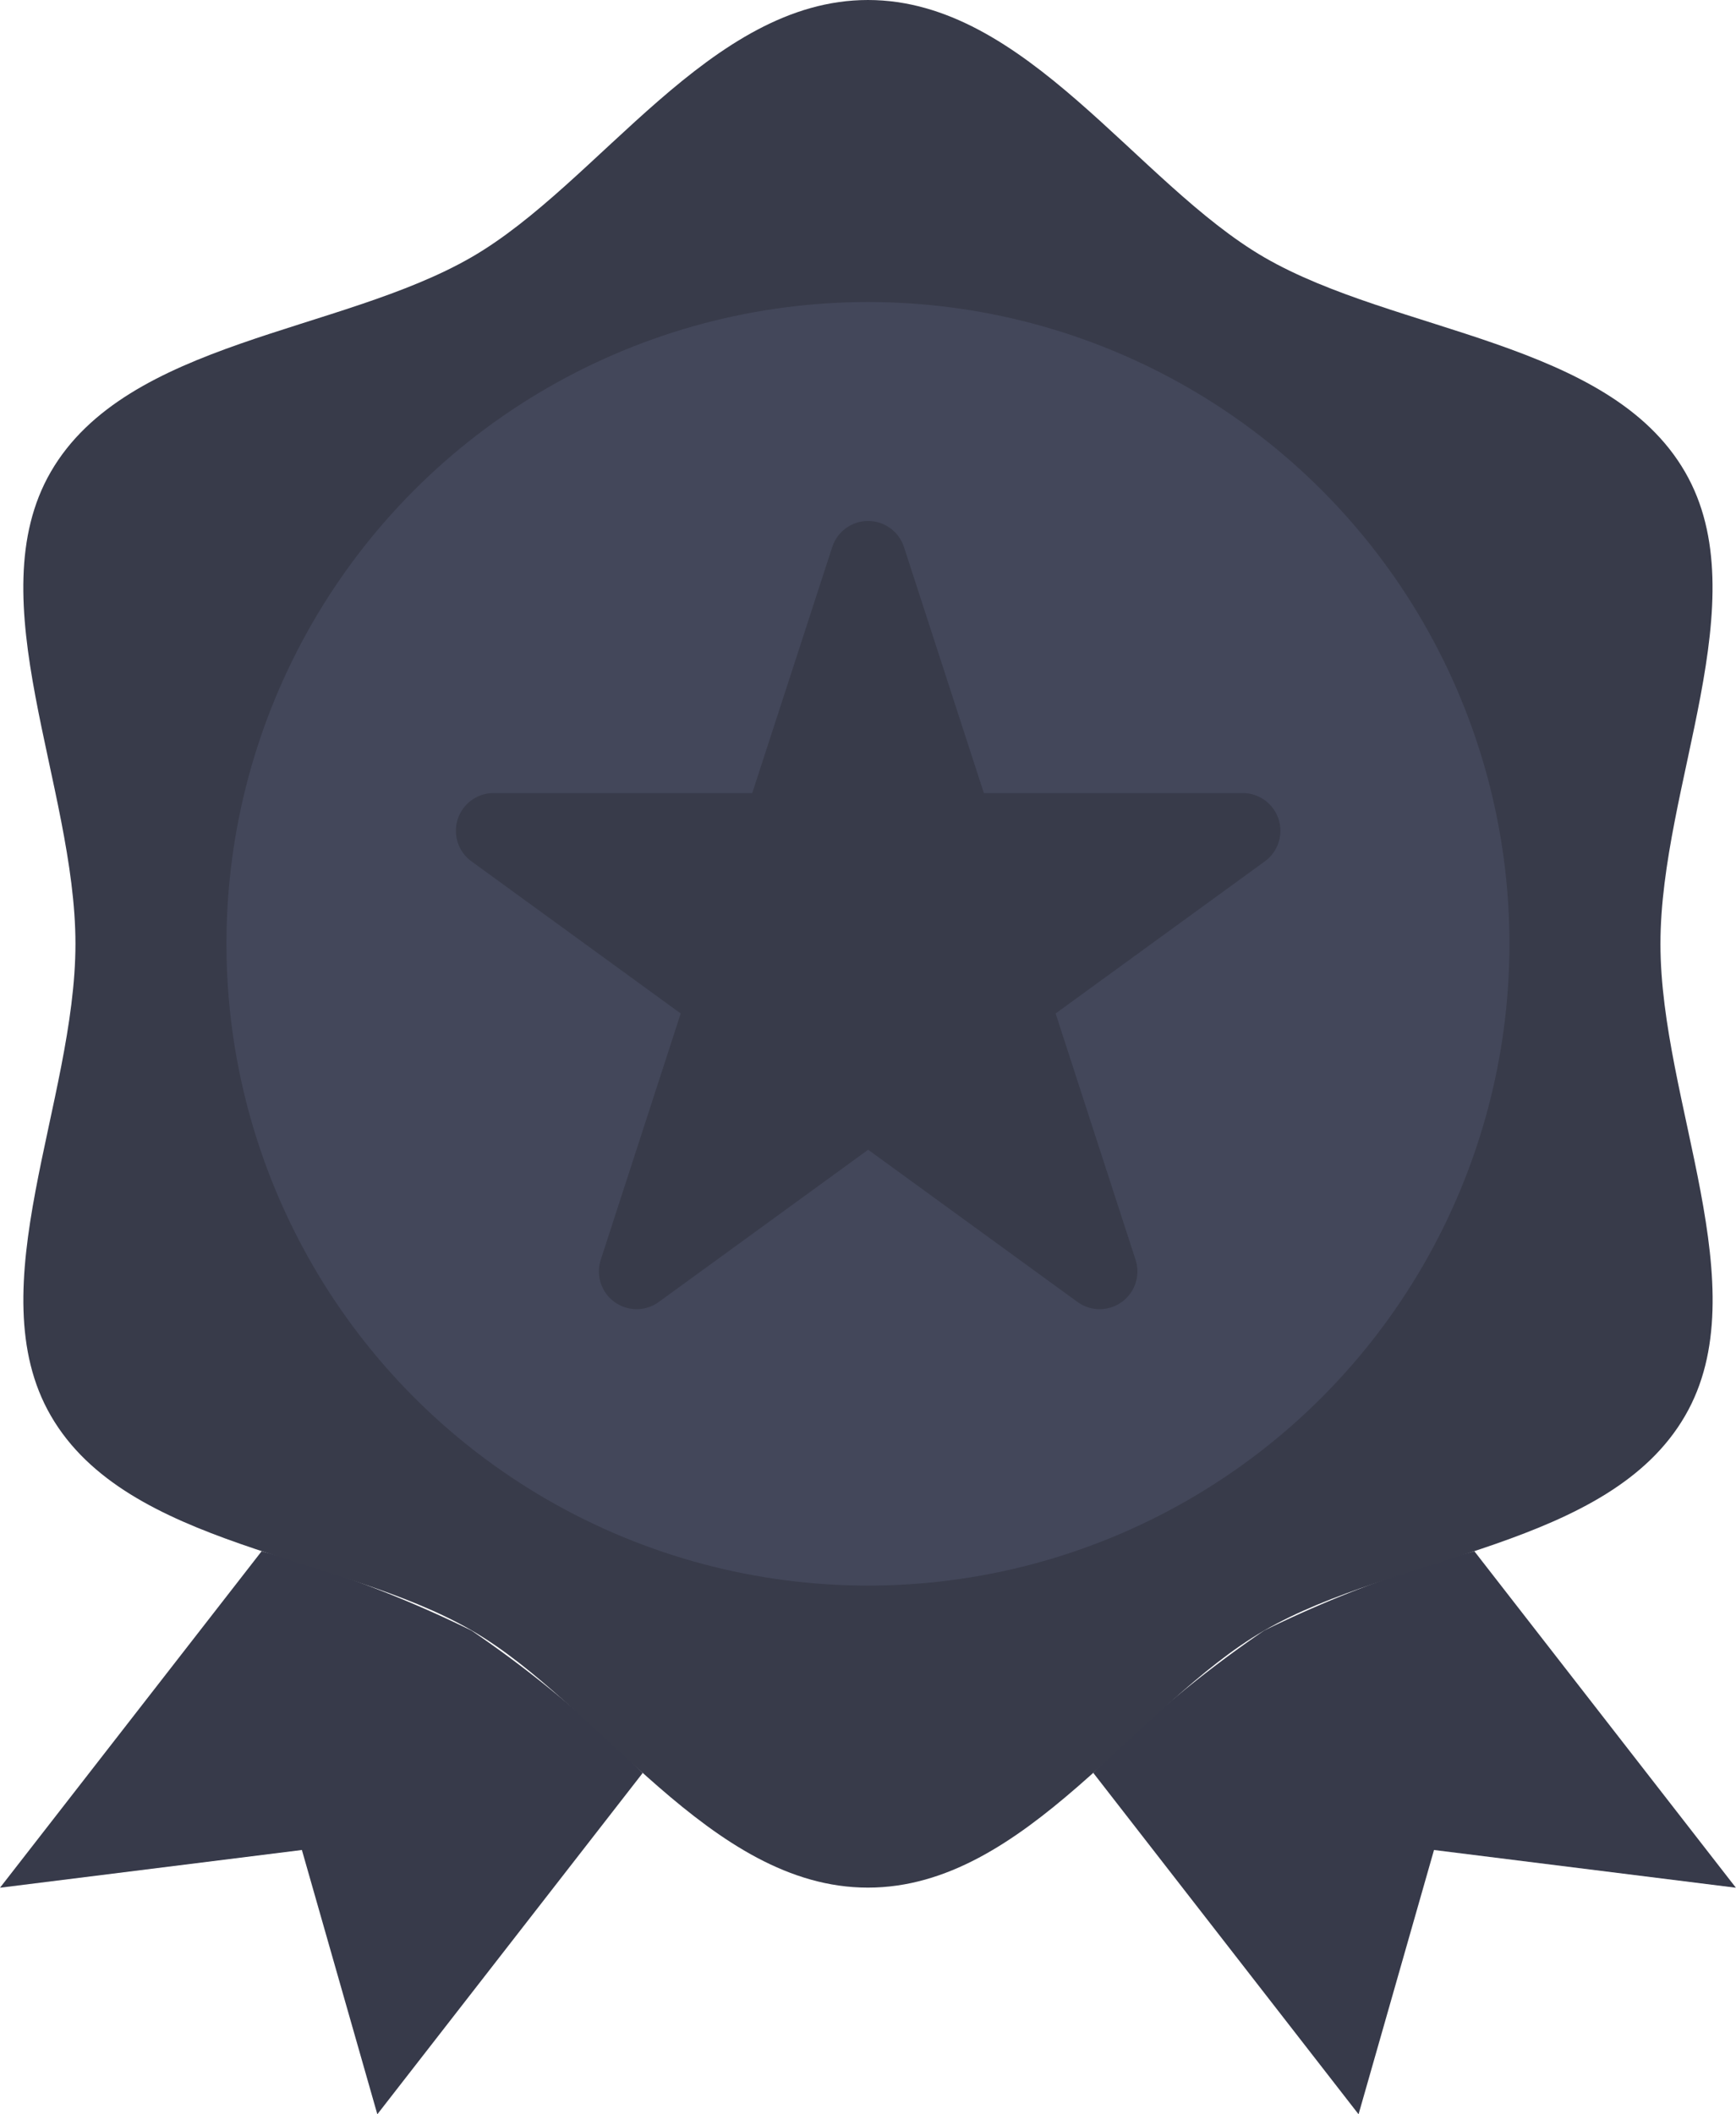 <svg xmlns="http://www.w3.org/2000/svg" width="16.429" height="20" viewBox="0 0 16.429 20"><g transform="translate(-45.715)"><g transform="translate(45.715 14.674)"><path d="M48.191,375.653l-2.476,3.183,2.857-.357.714,2.5,2.5-3.214.011-.015a10.95,10.95,0,0,0-1.619-1.346A11.05,11.05,0,0,0,48.191,375.653Z" transform="translate(-45.715 -375.653)" fill="#373a4a"/><path d="M314.181,375.653a11.07,11.07,0,0,0-1.989.75,10.925,10.925,0,0,0-1.618,1.346l2.511,3.23.714-2.5,2.857.357Z" transform="translate(-300.228 -375.653)" fill="#373a4a"/></g><path d="M66.866,8.929c0-1.5.932-3.257.233-4.464-.721-1.247-2.737-1.31-3.983-2.031C61.908,1.732,60.862,0,59.366,0s-2.542,1.733-3.75,2.432c-1.247.721-3.262.786-3.983,2.031-.7,1.208.233,2.969.233,4.465s-.932,3.257-.233,4.464c.721,1.247,2.737,1.31,3.983,2.031,1.208.7,2.254,2.433,3.75,2.433s2.542-1.733,3.75-2.432c1.247-.721,3.262-.786,3.983-2.031C67.8,12.186,66.866,10.425,66.866,8.929Z" transform="translate(-5.437)" fill="#383b4a"/><circle cx="6.071" cy="6.071" r="6.071" transform="translate(47.858 2.857)" fill="#43475a"/><path d="M163.586,128.7h-2.447l-.756-2.327a.357.357,0,0,0-.679,0l-.757,2.327H156.5a.357.357,0,0,0-.21.646l1.98,1.439-.756,2.328a.357.357,0,0,0,.55.4l1.98-1.439,1.98,1.439a.357.357,0,0,0,.55-.4l-.756-2.328,1.98-1.439a.357.357,0,0,0-.21-.646Z" transform="translate(-106.113 -121.198)" fill="#383b4a"/></g></svg>